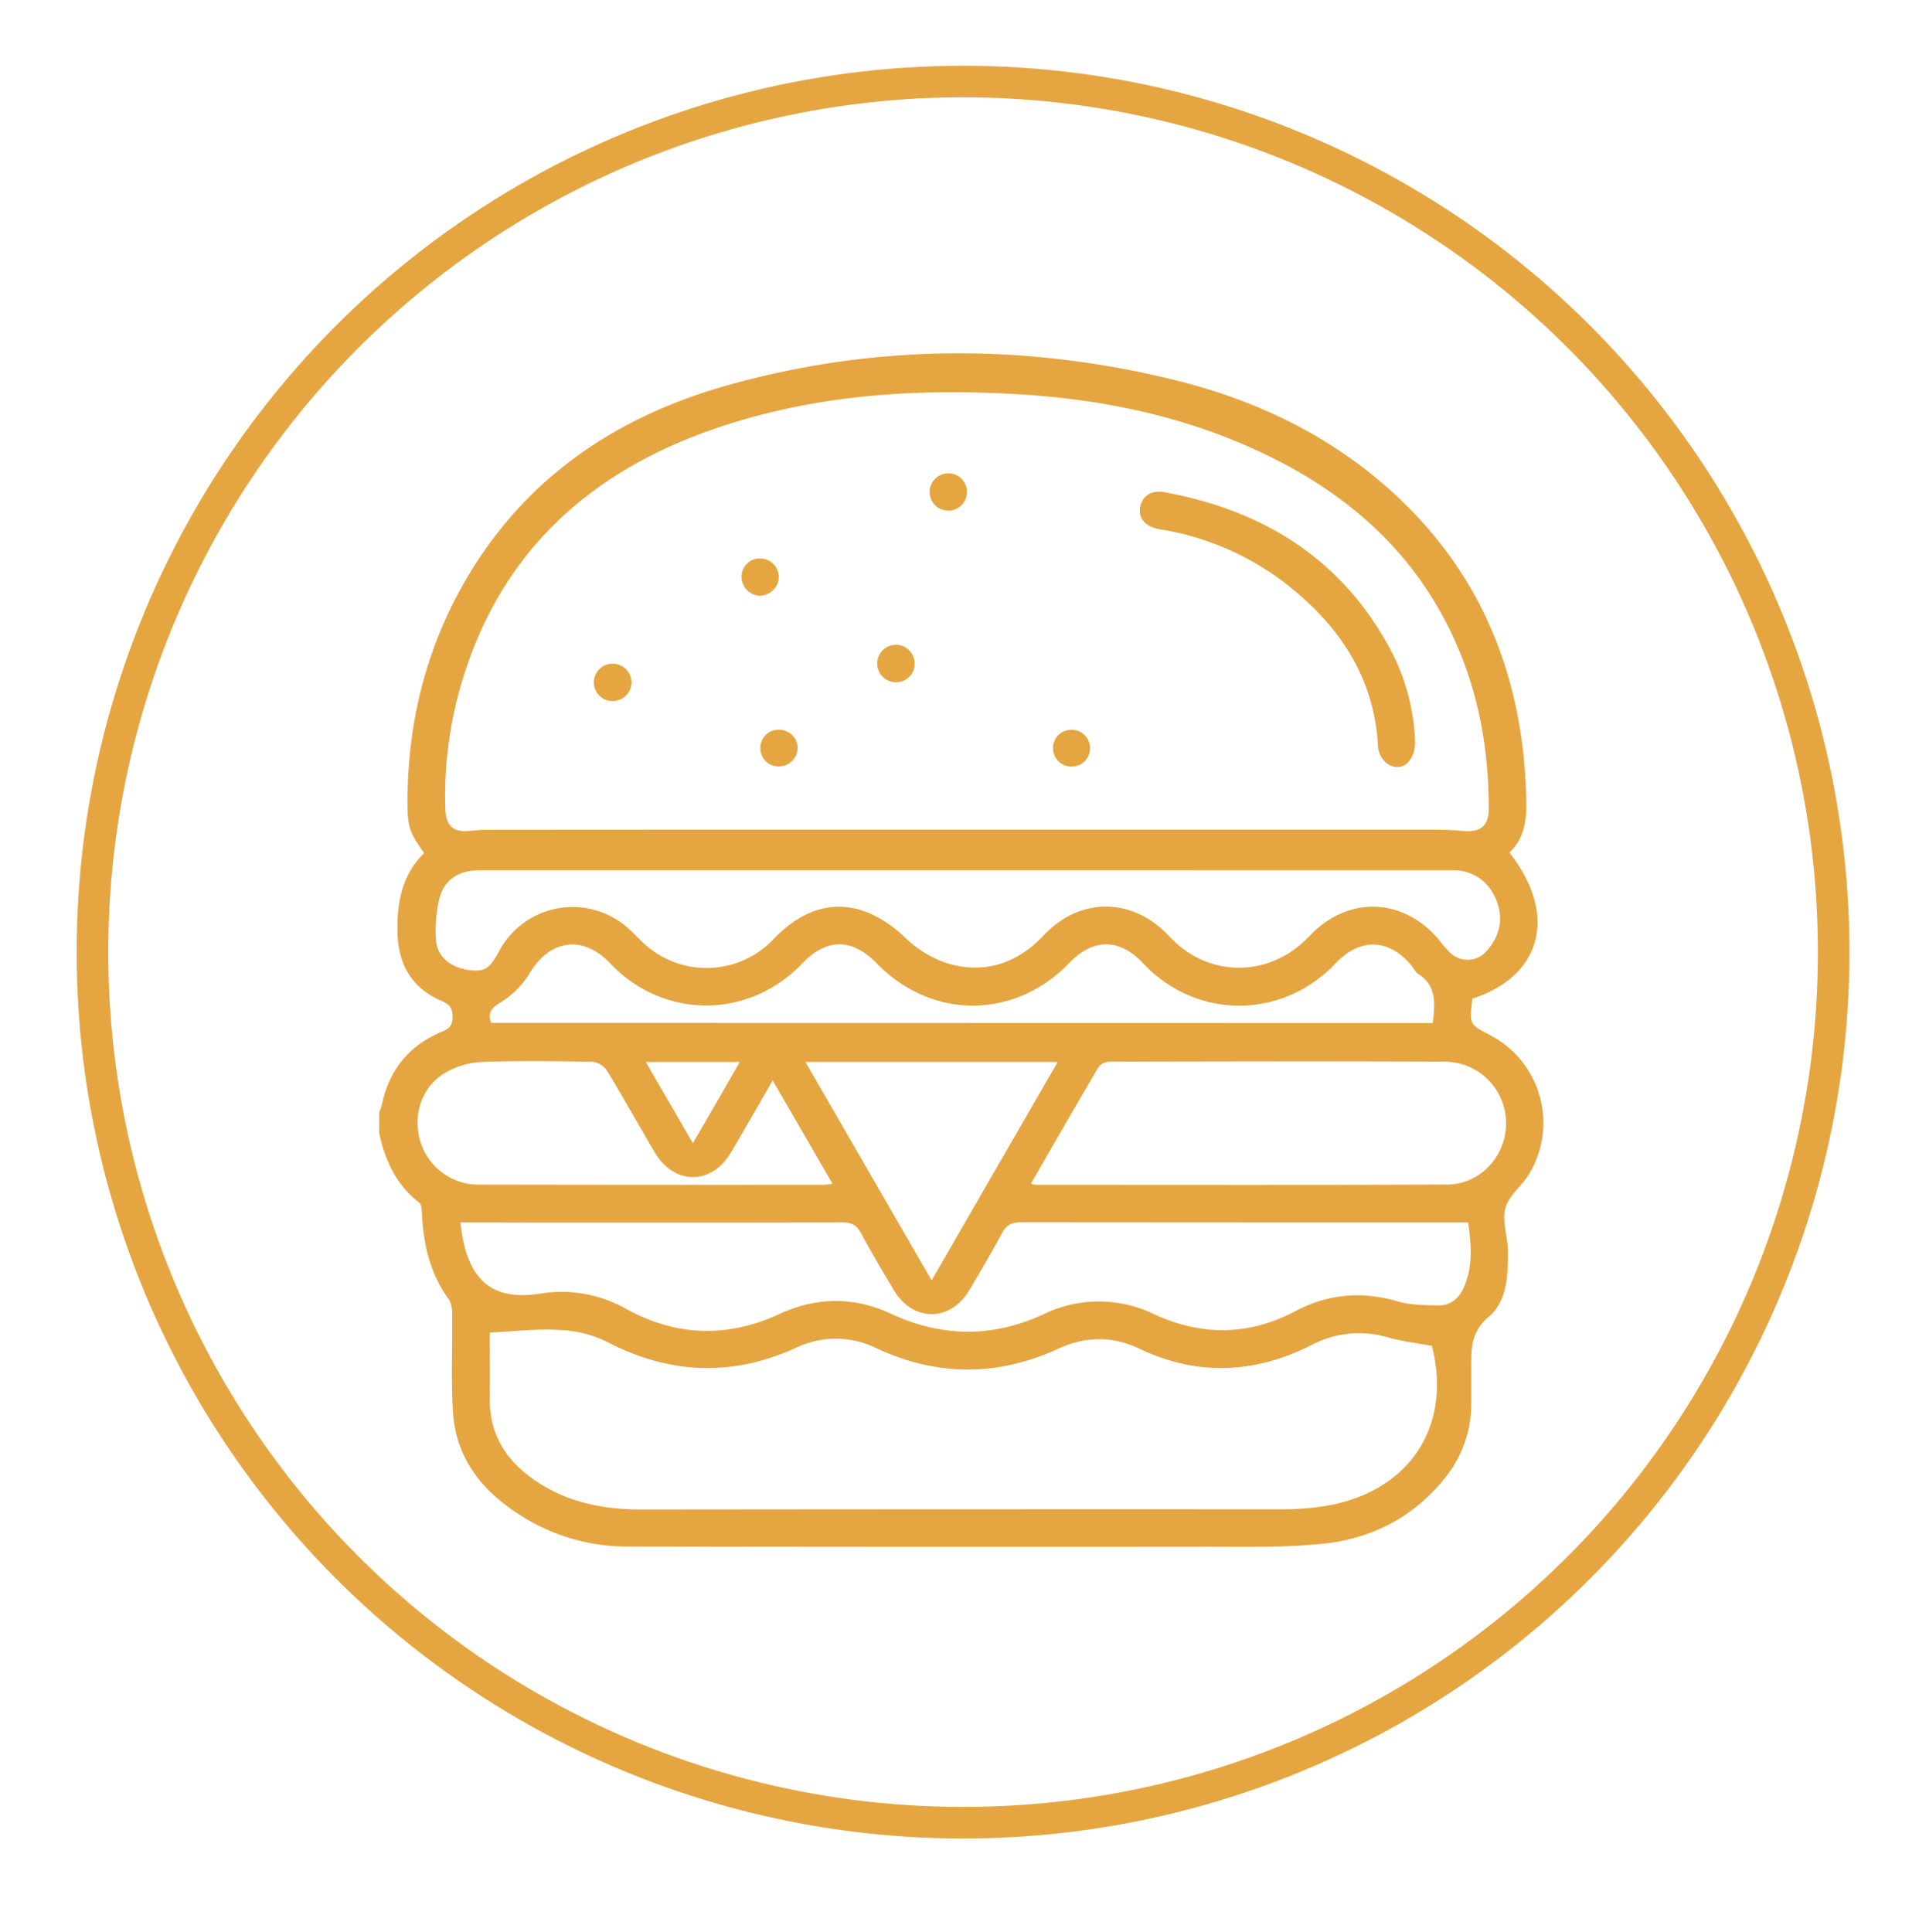 <svg id="圖層_1" data-name="圖層 1" xmlns="http://www.w3.org/2000/svg" viewBox="0 0 607.94 612"><defs><style>.cls-1{fill:#e5a641;}.cls-2{fill:none;stroke:#e5a641;stroke-miterlimit:10;stroke-width:10px;}</style></defs><g id="ZvjeH8.tif"><path class="cls-1" d="M120.13,359.05v-6.8a10.87,10.87,0,0,0,.77-1.89c2.23-11.29,8.67-19.21,19.26-23.59,2.3-.95,3.2-2,3.21-4.56s-.71-3.89-3.26-5c-9.33-3.91-13.85-11.3-14.17-21.27-.31-9.58,1.26-18.63,8.42-25.68-4.47-6.29-5.25-8.29-5.27-15.59-.05-26.67,6.39-51.62,20.5-74.34,19.07-30.71,47.44-49,81.59-58.47,46.24-12.84,92.92-13,139.51-1.83,26.68,6.37,51,17.89,71.35,36.72,27.25,25.25,40,57,41.4,93.76.28,7.18.43,14.23-5.26,19.61,15.44,19.59,10.36,39.09-11.73,46.27-1,8.1-1,8.1,5.58,11.54a31.31,31.31,0,0,1,12.34,44.1c-2.29,3.74-6.41,6.78-7.48,10.74-1.1,4.11.77,8.93.81,13.44.06,7.6-.16,16-6.1,21s-5.51,10.74-5.5,17c0,3.54,0,7.09,0,10.63a37.39,37.39,0,0,1-8.17,23.2c-9.86,12.43-23.06,19.34-38.5,21-12.2,1.29-24.6,1-36.91,1q-91.83.09-183.66-.07a62.59,62.59,0,0,1-33.1-9.35c-12.44-7.64-21.28-18.05-22.25-33.21-.65-10.3-.14-20.68-.27-31,0-1.62-.19-3.56-1.08-4.77-5.92-8.13-8-17.37-8.51-27.16-.06-1.2-.12-2.9-.87-3.49C125.55,375.36,122,367.72,120.13,359.05ZM306.4,262.84v0q70.77,0,141.54,0c5.1,0,10.22-.09,15.28.4,5.62.53,8.39-1.38,8.41-7,0-17.16-2.65-33.84-9.21-49.78-12.31-29.89-34.55-49.92-63.29-63.32-24.17-11.28-49.83-16.64-76.34-18.22-33.2-2-66,.2-97.64,11.35-40.61,14.3-68.42,41.09-79.87,83.42a126.15,126.15,0,0,0-4.19,36.59c.15,5.56,2.73,7.57,8.07,6.9a60.69,60.69,0,0,1,7.63-.3Q231.6,262.82,306.4,262.84ZM155.17,422.18c0,6.44.09,13.64,0,20.84-.15,10.13,4.07,18.07,11.9,24.2,10.64,8.35,23,11,36.24,11q101.4-.11,202.8-.07a87.13,87.13,0,0,0,13.11-.94c27-4.19,41-25.08,34.4-50.82-4.64-.87-9.3-1.38-13.76-2.64a32.08,32.08,0,0,0-24.27,2.33c-18,9.1-36.26,10-54.74,1.15-8.41-4-17-3.89-25.46,0q-29,13.37-57.84-.15a29.12,29.12,0,0,0-25.44-.06c-20.34,9.25-40.23,8.34-60-2a37.49,37.49,0,0,0-15-3.68C170,420.92,162.79,421.81,155.17,422.18Zm-9.3-34.91c1.79,17.87,9.64,25,25.1,22.57a41.78,41.78,0,0,1,27.45,4.85c15.88,8.73,32.06,9.21,48.51,1.6,11.75-5.43,23.6-5.54,35.32-.09,16.17,7.52,32.22,7.63,48.4.14a39.88,39.88,0,0,1,34.93,0c15.19,7,30.07,6.83,44.89-1,10.4-5.49,21.17-6.37,32.51-3,4,1.17,8.35,1.11,12.56,1.22,3.94.1,6.68-2.19,8.21-5.7,3-6.87,2.29-13.95,1.36-20.57h-9.85q-65.91,0-131.82-.06c-2.92,0-4.6.85-6,3.43-3.28,6.11-6.8,12.09-10.35,18.06-6,10.15-17.89,10.15-23.93,0-3.55-6-7.1-11.92-10.37-18-1.4-2.61-3.06-3.46-6-3.45-32.6.1-65.2.06-97.8.06ZM306,275.73H151.71c-6.42,0-11.06,3-12.57,9.13a43.66,43.66,0,0,0-1,13c.33,5.12,4.47,8.52,10,9.38,5.2.81,6.88-.16,9.9-5.75a26.39,26.39,0,0,1,41.31-7.1c1.79,1.61,3.41,3.41,5.2,5a29.2,29.2,0,0,0,40.32-1.67c13.1-13.84,28-13.83,41.95-.63a34.64,34.64,0,0,0,13.54,8.18c11.72,3.37,21.91-.07,30.4-9.06,11.29-12,27.73-11.89,39.11-.17a49,49,0,0,0,3.67,3.54c12.4,10.37,29.91,9.09,41.27-3,12.12-12.89,29.83-12.35,41.12,1.26a38.29,38.29,0,0,0,3.34,3.84,7.92,7.92,0,0,0,11.72-.43c4.18-4.73,5.43-10.19,3-16.16s-7.38-9.38-13.72-9.38ZM326.6,375a10,10,0,0,0,1.44.35c43.46,0,86.93.1,130.39-.08,10.46,0,18.64-8.93,18.69-19.31a19.49,19.49,0,0,0-19.39-19.61c-35.4-.17-70.79-.08-106.19,0a4.6,4.6,0,0,0-3.45,1.62C340.91,350.08,333.9,362.33,326.6,375Zm127.31-50.89c.7-6.16,1.29-11.77-4.54-15.49-.9-.57-1.43-1.73-2.15-2.61-7.08-8.69-16.34-9-24-.9-17,18-44.29,18-61.15,0-7.36-7.85-15.77-7.9-23.21-.14-17.33,18.08-43.67,18.17-61.15.2-7.8-8-15.87-8-23.49,0-16.92,17.81-44,17.84-60.87.08-8.8-9.25-19.27-7.64-25.75,3.39a27.88,27.88,0,0,1-9.13,9c-2.8,1.75-4,3.1-2.86,6.41ZM244.79,342.3c-4.62,8-8.87,15.47-13.26,22.88-6.13,10.35-18,10.29-24.14-.14-5.09-8.66-10-17.45-15.19-26a6.35,6.35,0,0,0-4.54-2.64c-11.75-.22-23.53-.43-35.27.06a25.26,25.26,0,0,0-11.86,3.73c-7.23,4.53-9.88,13.69-7.25,21.74A19.19,19.19,0,0,0,152,375.29q54.41.1,108.81.06c.79,0,1.57-.16,2.94-.31Zm50.35,63.32c13.74-23.79,26.68-46.22,39.93-69.17h-79.9C268.46,359.44,281.47,382,295.14,405.62ZM204.6,336.46l14.91,25.74c5.36-9.29,10-17.27,14.85-25.74Z"/><path class="cls-1" d="M448.29,234.86c.14,6.11-4,9.9-8.39,7.37a7.54,7.54,0,0,1-3.32-5.32c-1.05-21.87-11.9-38.24-28.45-51.39a88,88,0,0,0-40.75-17.84c-4.49-.76-6.83-3.47-6.19-7s3.53-5.53,7.69-4.76c32,5.88,57.05,21.73,72.32,51.22A67.28,67.28,0,0,1,448.29,234.86Z"/><path class="cls-1" d="M246.74,182.93a6.11,6.11,0,0,1-6.09,5.79,6,6,0,0,1-5.73-6.11,5.75,5.75,0,0,1,6-5.67A5.91,5.91,0,0,1,246.74,182.93Z"/><path class="cls-1" d="M306.34,155.69a5.92,5.92,0,1,1-11.83-.12,5.92,5.92,0,0,1,11.83.12Z"/><path class="cls-1" d="M284,216.14a5.93,5.93,0,1,1,5.76-6A5.84,5.84,0,0,1,284,216.14Z"/><path class="cls-1" d="M252.7,236.84a6,6,0,0,1-5.75,6,5.81,5.81,0,0,1-6.07-5.66,5.74,5.74,0,0,1,5.68-6A5.91,5.91,0,0,1,252.7,236.84Z"/><path class="cls-1" d="M339.59,242.88a5.85,5.85,0,0,1-6-5.78,5.78,5.78,0,0,1,5.84-5.9,5.84,5.84,0,1,1,.14,11.68Z"/><path class="cls-1" d="M200.08,216a6,6,0,0,1-5.7,6.1,5.92,5.92,0,1,1-.36-11.83A6,6,0,0,1,200.08,216Z"/></g><circle class="cls-2" cx="305.1" cy="301.64" r="275.81"/></svg>